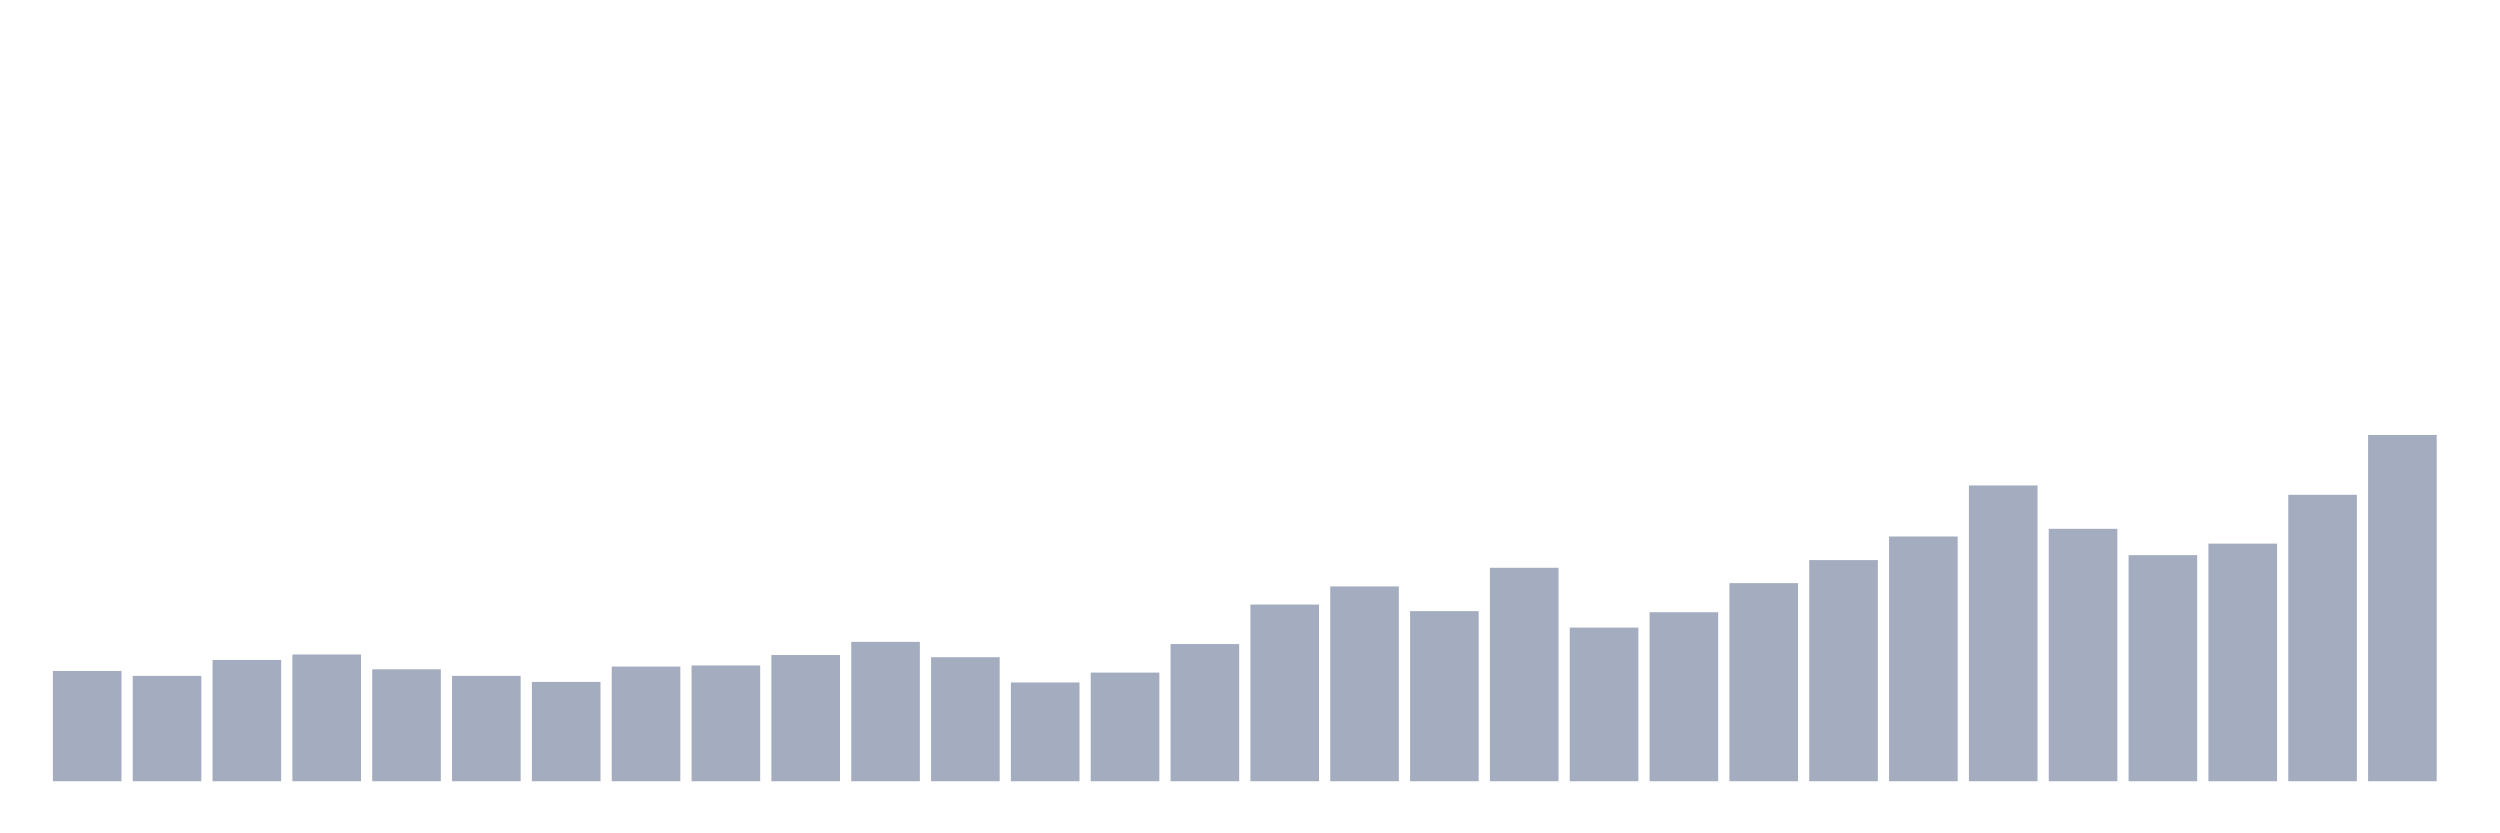 <svg xmlns="http://www.w3.org/2000/svg" viewBox="0 0 480 160"><g transform="translate(10,10)"><rect class="bar" x="0.153" width="13.175" y="118.821" height="21.179" fill="rgb(164,173,192)"></rect><rect class="bar" x="15.482" width="13.175" y="119.769" height="20.231" fill="rgb(164,173,192)"></rect><rect class="bar" x="30.81" width="13.175" y="116.714" height="23.286" fill="rgb(164,173,192)"></rect><rect class="bar" x="46.138" width="13.175" y="115.66" height="24.34" fill="rgb(164,173,192)"></rect><rect class="bar" x="61.466" width="13.175" y="118.505" height="21.495" fill="rgb(164,173,192)"></rect><rect class="bar" x="76.794" width="13.175" y="119.769" height="20.231" fill="rgb(164,173,192)"></rect><rect class="bar" x="92.123" width="13.175" y="120.928" height="19.072" fill="rgb(164,173,192)"></rect><rect class="bar" x="107.451" width="13.175" y="117.978" height="22.022" fill="rgb(164,173,192)"></rect><rect class="bar" x="122.779" width="13.175" y="117.767" height="22.233" fill="rgb(164,173,192)"></rect><rect class="bar" x="138.107" width="13.175" y="115.765" height="24.235" fill="rgb(164,173,192)"></rect><rect class="bar" x="153.436" width="13.175" y="113.236" height="26.764" fill="rgb(164,173,192)"></rect><rect class="bar" x="168.764" width="13.175" y="116.187" height="23.813" fill="rgb(164,173,192)"></rect><rect class="bar" x="184.092" width="13.175" y="121.034" height="18.966" fill="rgb(164,173,192)"></rect><rect class="bar" x="199.42" width="13.175" y="119.137" height="20.863" fill="rgb(164,173,192)"></rect><rect class="bar" x="214.748" width="13.175" y="113.658" height="26.342" fill="rgb(164,173,192)"></rect><rect class="bar" x="230.077" width="13.175" y="106.071" height="33.929" fill="rgb(164,173,192)"></rect><rect class="bar" x="245.405" width="13.175" y="102.594" height="37.406" fill="rgb(164,173,192)"></rect><rect class="bar" x="260.733" width="13.175" y="107.336" height="32.664" fill="rgb(164,173,192)"></rect><rect class="bar" x="276.061" width="13.175" y="99.012" height="40.988" fill="rgb(164,173,192)"></rect><rect class="bar" x="291.39" width="13.175" y="110.497" height="29.503" fill="rgb(164,173,192)"></rect><rect class="bar" x="306.718" width="13.175" y="107.546" height="32.454" fill="rgb(164,173,192)"></rect><rect class="bar" x="322.046" width="13.175" y="101.962" height="38.038" fill="rgb(164,173,192)"></rect><rect class="bar" x="337.374" width="13.175" y="97.536" height="42.464" fill="rgb(164,173,192)"></rect><rect class="bar" x="352.702" width="13.175" y="93.006" height="46.994" fill="rgb(164,173,192)"></rect><rect class="bar" x="368.031" width="13.175" y="83.206" height="56.794" fill="rgb(164,173,192)"></rect><rect class="bar" x="383.359" width="13.175" y="91.53" height="48.47" fill="rgb(164,173,192)"></rect><rect class="bar" x="398.687" width="13.175" y="96.588" height="43.412" fill="rgb(164,173,192)"></rect><rect class="bar" x="414.015" width="13.175" y="94.375" height="45.625" fill="rgb(164,173,192)"></rect><rect class="bar" x="429.344" width="13.175" y="84.998" height="55.002" fill="rgb(164,173,192)"></rect><rect class="bar" x="444.672" width="13.175" y="73.512" height="66.488" fill="rgb(164,173,192)"></rect></g></svg>